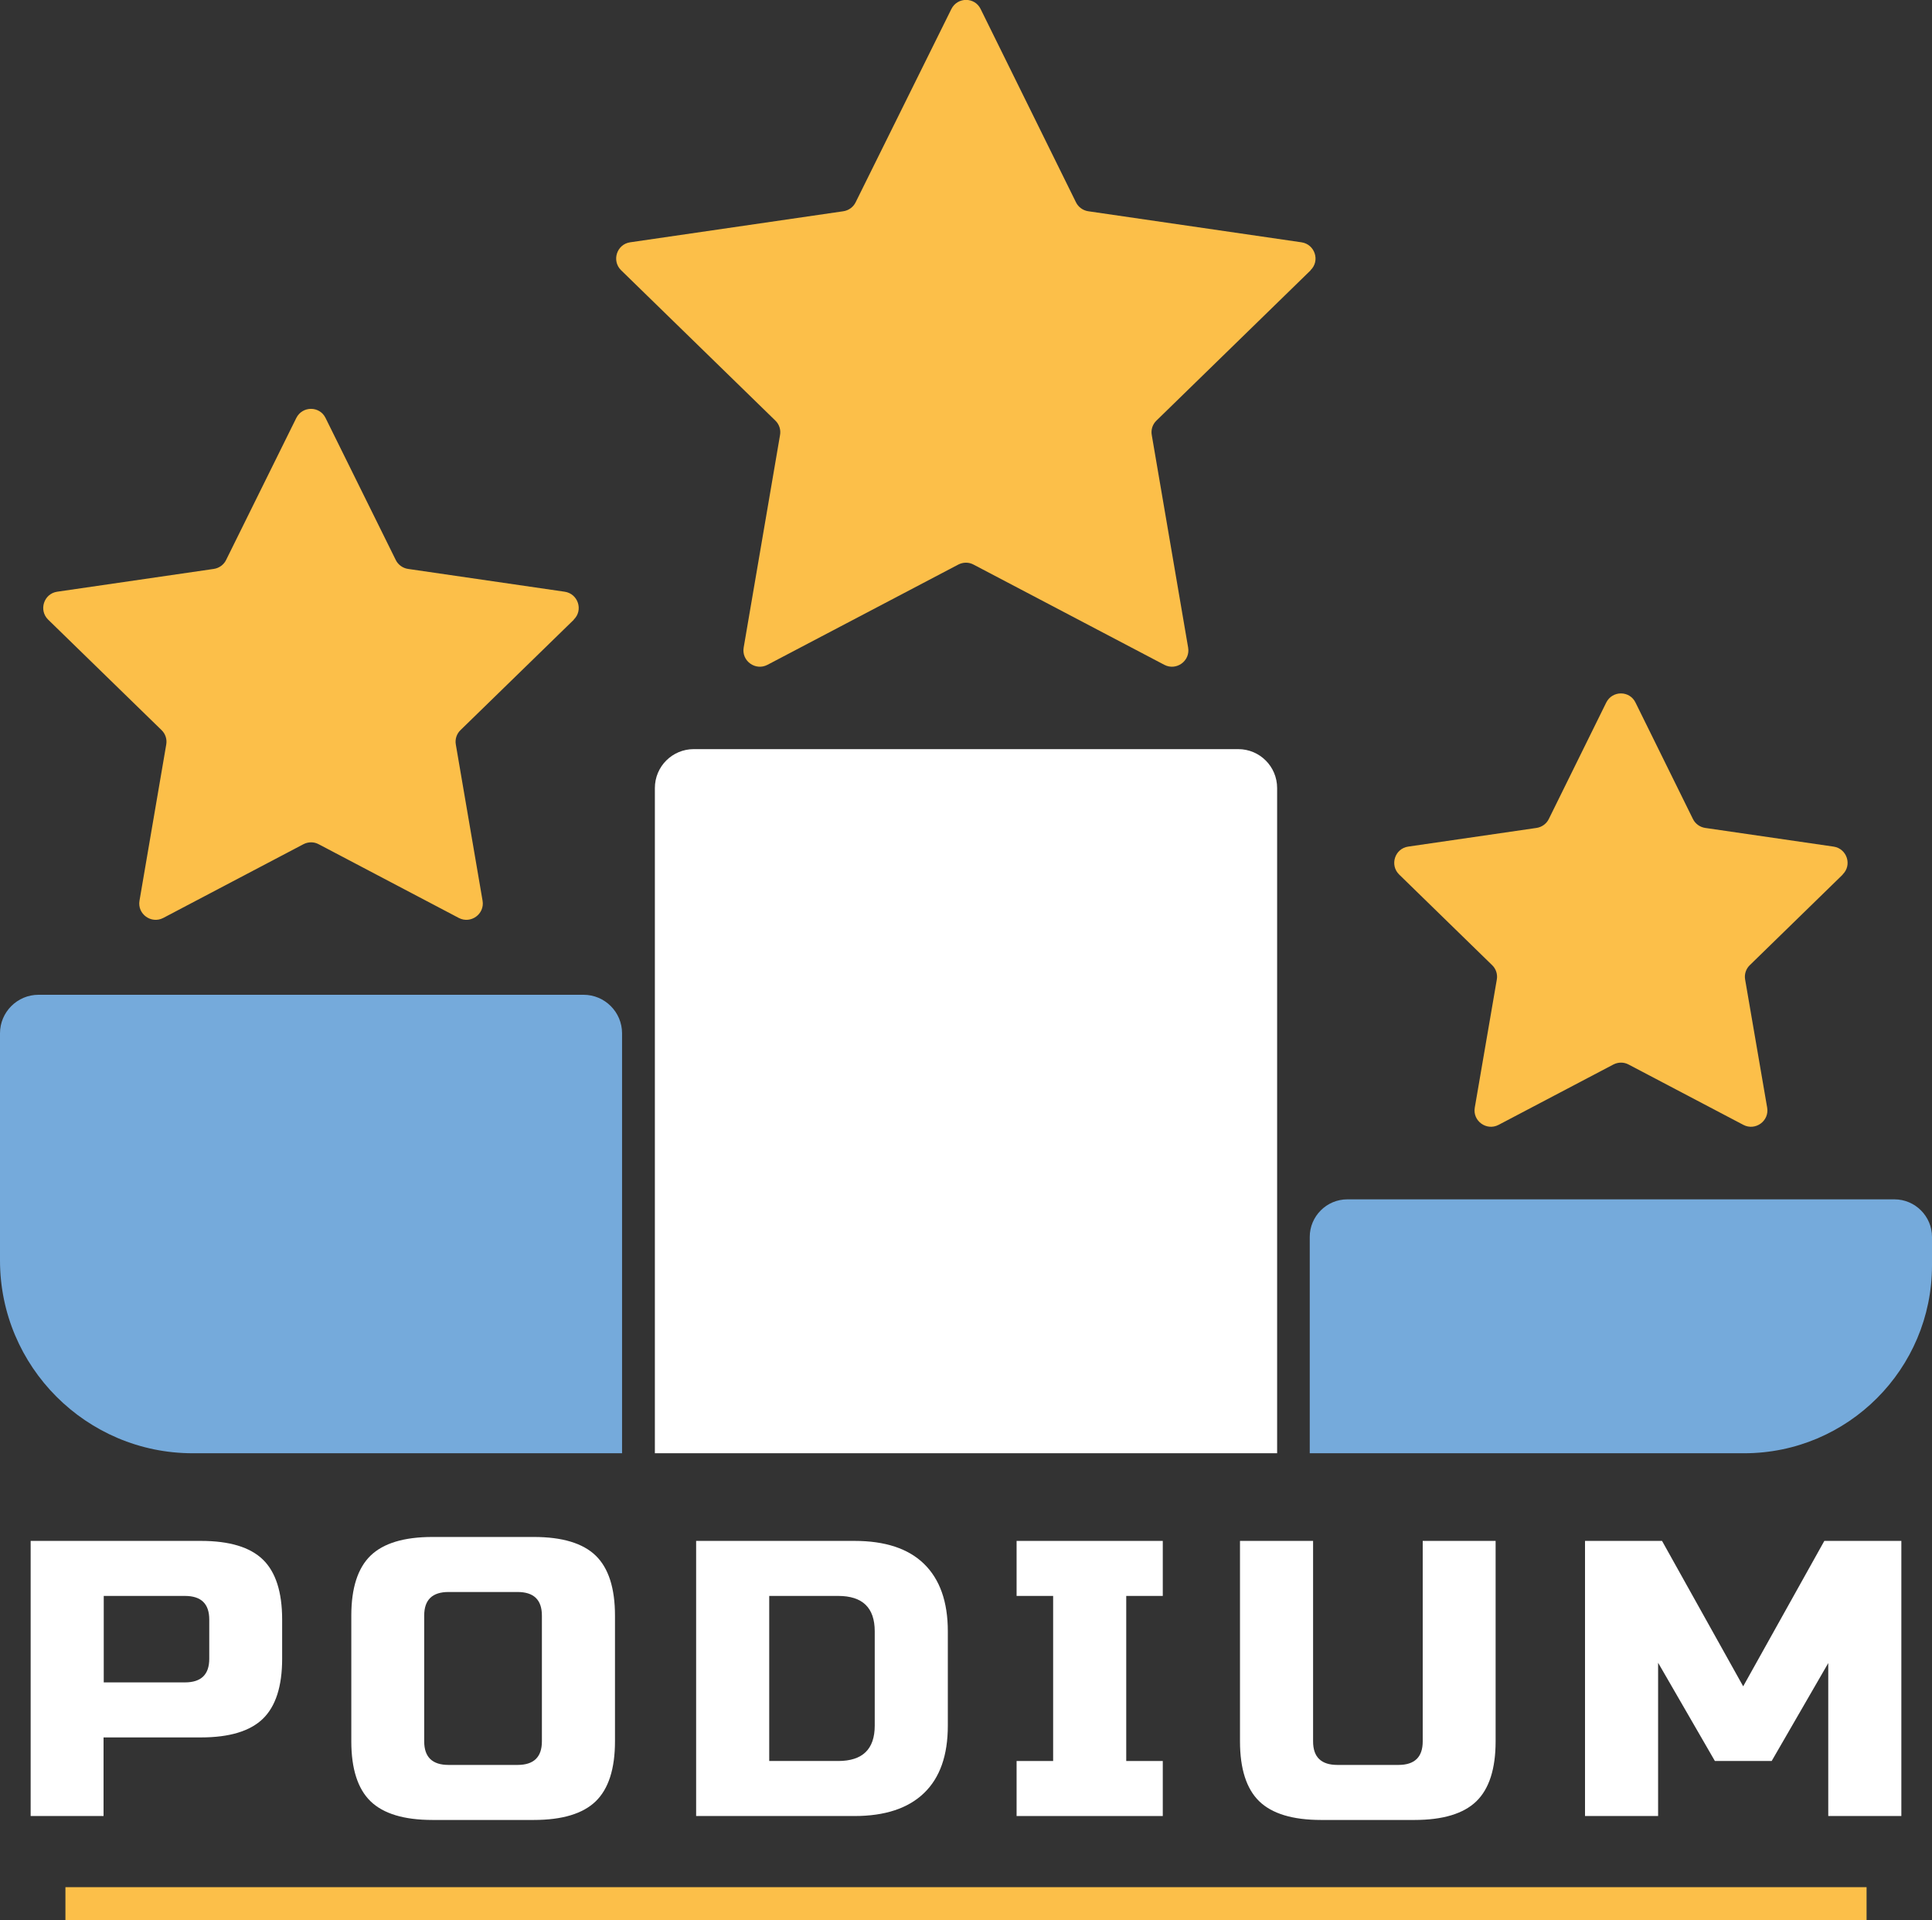 <?xml version="1.0" encoding="UTF-8"?><svg id="Capa_2" xmlns="http://www.w3.org/2000/svg" width="98.33" height="97.7" viewBox="0 0 98.33 97.7"><rect x="0" y="0" width="98.33" height="97.7" fill="#333333" stroke="none"/><defs><style>.cls-1{fill:#fff;}.cls-2{fill:#fcbf49;}.cls-3{fill:#75aadb;}</style></defs><g id="Capa_1-2"><g><path class="cls-2" d="m66.71,13.75l-7.85,7.65c-.2.19-.29.47-.24.74l1.85,10.81c.12.68-.6,1.2-1.21.88l-9.71-5.1c-.24-.13-.53-.13-.78,0l-9.71,5.1c-.61.32-1.33-.2-1.21-.88l1.85-10.81c.05-.27-.04-.55-.24-.74l-7.85-7.65c-.49-.48-.22-1.32.46-1.42l10.85-1.58c.27-.04.51-.21.63-.46L48.42.46c.31-.62,1.19-.62,1.49,0l4.85,9.83c.12.25.36.42.63.46l10.85,1.58c.68.1.96.94.46,1.42Z"/><path class="cls-2" d="m93.79,44.5l-4.73,4.61c-.2.19-.29.47-.24.74l1.12,6.51c.12.68-.6,1.2-1.21.88l-5.84-3.07c-.24-.13-.53-.13-.78,0l-5.84,3.07c-.61.32-1.33-.2-1.21-.88l1.12-6.51c.05-.27-.04-.55-.24-.74l-4.73-4.61c-.49-.48-.22-1.32.46-1.42l6.53-.95c.27-.04.51-.21.63-.46l2.92-5.92c.31-.62,1.19-.62,1.49,0l2.92,5.92c.12.25.36.42.63.46l6.53.95c.68.1.96.94.46,1.42Z"/><path class="cls-2" d="m29.21,31.53l-5.77,5.62c-.2.19-.29.47-.24.74l1.36,7.94c.12.68-.6,1.2-1.21.88l-7.13-3.75c-.24-.13-.53-.13-.78,0l-7.13,3.75c-.61.32-1.33-.2-1.21-.88l1.36-7.94c.05-.27-.04-.55-.24-.74l-5.77-5.62c-.49-.48-.22-1.32.46-1.42l7.97-1.16c.27-.04.51-.21.63-.46l3.57-7.22c.31-.62,1.19-.62,1.49,0l3.57,7.22c.12.25.36.42.63.46l7.97,1.16c.68.1.96.94.46,1.42Z"/><path class="cls-3" d="m1.96,50.62h27.74c1.08,0,1.96.88,1.96,1.96v21.37H9.81c-5.41,0-9.81-4.4-9.81-9.81v-11.56c0-1.08.88-1.96,1.96-1.96Z"/><path class="cls-3" d="m68.58,61.03h27.84c1.05,0,1.91.86,1.91,1.91v1.45c0,5.27-4.28,9.56-9.56,9.56h-22.11v-11.01c0-1.05.86-1.91,1.91-1.91Z"/><path class="cls-1" d="m35.32,38.12h27.7c1.1,0,1.98.89,1.98,1.98v33.85h-31.67v-33.85c0-1.1.89-1.98,1.98-1.98Z"/><g><path class="cls-1" d="m1.56,78.41h8.67c1.45,0,2.5.32,3.15.95.65.63.98,1.65.98,3.05v2c0,1.4-.33,2.42-.98,3.05-.65.63-1.7.95-3.15.95h-4.96v4H1.56v-14Zm9.09,4c0-.8-.41-1.2-1.24-1.2h-4.13v4.4h4.13c.83,0,1.24-.4,1.24-1.2v-2Z"/><path class="cls-1" d="m31.3,88.61c0,1.4-.33,2.42-.98,3.05-.65.63-1.7.95-3.15.95h-5.16c-1.45,0-2.5-.32-3.15-.95-.65-.63-.98-1.65-.98-3.05v-6.4c0-1.4.33-2.42.98-3.05.65-.63,1.7-.95,3.15-.95h5.16c1.45,0,2.5.32,3.15.95.65.63.98,1.65.98,3.05v6.4Zm-3.72-6.4c0-.8-.41-1.2-1.24-1.2h-3.51c-.83,0-1.24.4-1.24,1.2v6.4c0,.8.41,1.2,1.24,1.2h3.51c.83,0,1.24-.4,1.24-1.2v-6.4Z"/><path class="cls-1" d="m43.49,78.41c1.56,0,2.74.39,3.54,1.17s1.21,1.92,1.21,3.43v4.8c0,1.51-.4,2.65-1.21,3.43s-1.99,1.17-3.54,1.17h-8.06v-14h8.06Zm1.03,4.6c0-1.2-.62-1.8-1.86-1.8h-3.51v8.4h3.51c1.24,0,1.86-.6,1.86-1.8v-4.8Z"/><path class="cls-1" d="m59.18,92.41h-7.44v-2.8h1.86v-8.4h-1.86v-2.8h7.44v2.8h-1.86v8.4h1.86v2.8Z"/><path class="cls-1" d="m72.4,78.41h3.72v10.2c0,1.4-.33,2.42-.98,3.05-.65.63-1.7.95-3.15.95h-4.75c-1.45,0-2.5-.32-3.15-.95-.65-.63-.98-1.65-.98-3.05v-10.2h3.72v10.2c0,.8.41,1.2,1.24,1.2h3.1c.83,0,1.24-.4,1.24-1.2v-10.2Z"/><path class="cls-1" d="m93.06,84.61l-2.89,5h-2.89l-2.89-5v7.8h-3.72v-14h3.92l4.13,7.4,4.13-7.4h3.92v14h-3.72v-7.8Z"/></g><rect class="cls-2" x="3.33" y="96.03" width="91.67" height="1.67"/></g></g></svg>